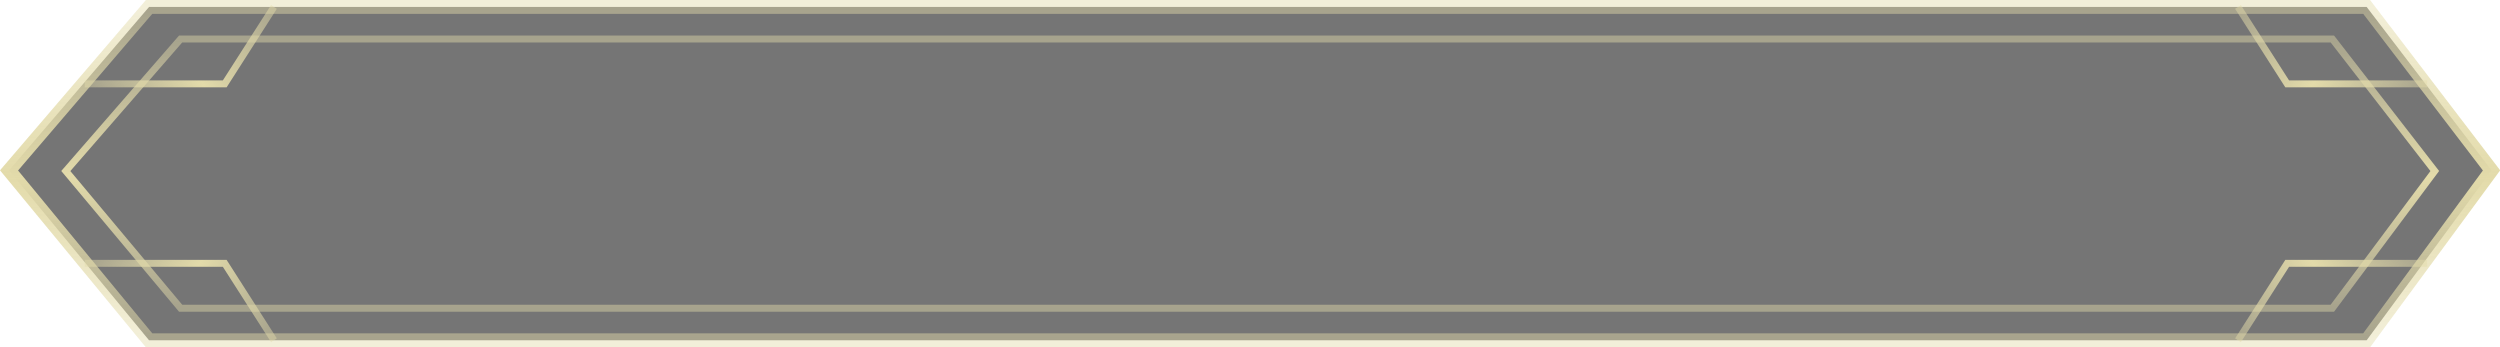 <?xml version="1.0" encoding="UTF-8" standalone="no"?>
<!-- Created with Inkscape (http://www.inkscape.org/) -->

<svg
   width="360"
   height="50"
   viewBox="0 0 360 50"
   version="1.1"
   id="svg545"
   xml:space="preserve"
   inkscape:version="1.2.2 (732a01da63, 2022-12-09)"
   sodipodi:docname="button.svg"
   xmlns:inkscape="http://www.inkscape.org/namespaces/inkscape"
   xmlns:sodipodi="http://sodipodi.sourceforge.net/DTD/sodipodi-0.dtd"
   xmlns="http://www.w3.org/2000/svg"
   xmlns:svg="http://www.w3.org/2000/svg"
   xmlns:rdf="http://www.w3.org/1999/02/22-rdf-syntax-ns#"
   xmlns:cc="http://creativecommons.org/ns#"
   xmlns:dc="http://purl.org/dc/elements/1.1/"><defs
     id="defs539"><linearGradient
       id="paint5_linear_4_21"
       x1="325.232"
       y1="49"
       x2="350.698"
       y2="34.466"
       gradientUnits="userSpaceOnUse"
       gradientTransform="translate(312.314,906.429)"><stop
         stop-color="#E3DBAA"
         stop-opacity="0.45"
         id="stop109" /><stop
         offset="0.509"
         stop-color="#E3DBAA"
         id="stop111" /><stop
         offset="1"
         stop-color="#E3DBAA"
         stop-opacity="0.45"
         id="stop113" /></linearGradient><linearGradient
       id="paint4_linear_4_21"
       x1="40.415"
       y1="48.539"
       x2="15.394"
       y2="34.574"
       gradientUnits="userSpaceOnUse"
       gradientTransform="translate(312.314,906.429)"><stop
         stop-color="#E3DBAA"
         stop-opacity="0.45"
         id="stop102" /><stop
         offset="0.509"
         stop-color="#E3DBAA"
         id="stop104" /><stop
         offset="1"
         stop-color="#E3DBAA"
         stop-opacity="0.45"
         id="stop106" /></linearGradient><linearGradient
       id="paint3_linear_4_21"
       x1="325.232"
       y1="1"
       x2="350.698"
       y2="15.534"
       gradientUnits="userSpaceOnUse"
       gradientTransform="translate(312.314,906.429)"><stop
         stop-color="#E3DBAA"
         stop-opacity="0.45"
         id="stop95" /><stop
         offset="0.509"
         stop-color="#E3DBAA"
         id="stop97" /><stop
         offset="1"
         stop-color="#E3DBAA"
         stop-opacity="0.45"
         id="stop99" /></linearGradient><linearGradient
       id="paint2_linear_4_21"
       x1="40.963"
       y1="1"
       x2="15.498"
       y2="15.534"
       gradientUnits="userSpaceOnUse"
       gradientTransform="translate(312.314,906.429)"><stop
         stop-color="#E3DBAA"
         stop-opacity="0.45"
         id="stop88" /><stop
         offset="0.509"
         stop-color="#E3DBAA"
         id="stop90" /><stop
         offset="1"
         stop-color="#E3DBAA"
         stop-opacity="0.45"
         id="stop92" /></linearGradient><linearGradient
       id="paint1_linear_4_21"
       x1="157.854"
       y1="5.615"
       x2="157.854"
       y2="44.385"
       gradientUnits="userSpaceOnUse"
       gradientTransform="translate(312.314,906.429)"><stop
         stop-color="#E3DBAA"
         stop-opacity="0.45"
         id="stop81" /><stop
         offset="0.509"
         stop-color="#E3DBAA"
         id="stop83" /><stop
         offset="1"
         stop-color="#E3DBAA"
         stop-opacity="0.45"
         id="stop85" /></linearGradient><linearGradient
       id="paint0_linear_4_21"
       x1="182"
       y1="1"
       x2="182"
       y2="49"
       gradientUnits="userSpaceOnUse"
       gradientTransform="translate(312.314,906.429)"><stop
         stop-color="#E3DBAA"
         stop-opacity="0.45"
         id="stop74" /><stop
         offset="0.509"
         stop-color="#E3DBAA"
         id="stop76" /><stop
         offset="1"
         stop-color="#E3DBAA"
         stop-opacity="0.45"
         id="stop78" /></linearGradient><linearGradient
       id="paint0_linear_4_21-2"
       x1="182"
       y1="1"
       x2="182"
       y2="49"
       gradientUnits="userSpaceOnUse"><stop
         stop-color="#E3DBAA"
         stop-opacity="0.45"
         id="stop724" /><stop
         offset="0.509"
         stop-color="#E3DBAA"
         id="stop726" /><stop
         offset="1"
         stop-color="#E3DBAA"
         stop-opacity="0.45"
         id="stop728" /></linearGradient><linearGradient
       id="paint1_linear_4_21-5"
       x1="157.854"
       y1="5.615"
       x2="157.854"
       y2="44.385"
       gradientUnits="userSpaceOnUse"><stop
         stop-color="#E3DBAA"
         stop-opacity="0.45"
         id="stop731" /><stop
         offset="0.509"
         stop-color="#E3DBAA"
         id="stop733" /><stop
         offset="1"
         stop-color="#E3DBAA"
         stop-opacity="0.45"
         id="stop735" /></linearGradient><linearGradient
       id="paint2_linear_4_21-2"
       x1="40.963"
       y1="1"
       x2="15.498"
       y2="15.534"
       gradientUnits="userSpaceOnUse"><stop
         stop-color="#E3DBAA"
         stop-opacity="0.45"
         id="stop738" /><stop
         offset="0.509"
         stop-color="#E3DBAA"
         id="stop740" /><stop
         offset="1"
         stop-color="#E3DBAA"
         stop-opacity="0.45"
         id="stop742" /></linearGradient><linearGradient
       id="paint3_linear_4_21-0"
       x1="325.232"
       y1="1"
       x2="350.698"
       y2="15.534"
       gradientUnits="userSpaceOnUse"><stop
         stop-color="#E3DBAA"
         stop-opacity="0.45"
         id="stop745" /><stop
         offset="0.509"
         stop-color="#E3DBAA"
         id="stop747" /><stop
         offset="1"
         stop-color="#E3DBAA"
         stop-opacity="0.45"
         id="stop749" /></linearGradient><linearGradient
       id="paint4_linear_4_21-6"
       x1="40.415"
       y1="48.539"
       x2="15.394"
       y2="34.574"
       gradientUnits="userSpaceOnUse"><stop
         stop-color="#E3DBAA"
         stop-opacity="0.45"
         id="stop752" /><stop
         offset="0.509"
         stop-color="#E3DBAA"
         id="stop754" /><stop
         offset="1"
         stop-color="#E3DBAA"
         stop-opacity="0.45"
         id="stop756" /></linearGradient><linearGradient
       id="paint5_linear_4_21-0"
       x1="325.232"
       y1="49"
       x2="350.698"
       y2="34.466"
       gradientUnits="userSpaceOnUse"><stop
         stop-color="#E3DBAA"
         stop-opacity="0.45"
         id="stop759" /><stop
         offset="0.509"
         stop-color="#E3DBAA"
         id="stop761" /><stop
         offset="1"
         stop-color="#E3DBAA"
         stop-opacity="0.45"
         id="stop763" /></linearGradient></defs><sodipodi:namedview
     id="base"
     pagecolor="#ffffff"
     bordercolor="#000000"
     borderopacity="0.30"
     inkscape:pageopacity="0.0"
     inkscape:pageshadow="2"
     inkscape:zoom="2.8"
     inkscape:cx="202.32143"
     inkscape:cy="14.642857"
     inkscape:document-units="px"
     inkscape:current-layer="layer1"
     inkscape:showpageshadow="2"
     inkscape:pagecheckerboard="0"
     inkscape:deskcolor="#d1d1d1"
     showgrid="true"
     inkscape:lockguides="false"
     inkscape:window-width="1920"
     inkscape:window-height="1009"
     inkscape:window-x="-8"
     inkscape:window-y="-8"
     inkscape:window-maximized="1"><inkscape:grid
       type="xygrid"
       id="grid865"
       dotted="false"
       snapvisiblegridlinesonly="true"
       spacingx="10"
       spacingy="10" /></sodipodi:namedview><g
     inkscape:label="Layer 1"
     inkscape:groupmode="layer"
     id="layer1"><g
       style="fill:none"
       id="g802"
       transform="matrix(0.993,0,0,1,-0.685,8.579153e-5)"><path
         d="M 22.305,1 2,24.538 22.305,49 H 343.89 L 362,24.538 343.89,1 Z"
         fill="#000000"
         fill-opacity="0.54"
         stroke="url(#paint0_linear_4_21)"
         stroke-width="2"
         id="path712"
         style="stroke:url(#paint0_linear_4_21-2)" /><path
         d="M 10.232,24.627 26.884,5.615 H 338.916 L 353.768,24.627 338.916,44.385 H 26.884 Z"
         stroke="url(#paint1_linear_4_21)"
         id="path714"
         style="stroke:url(#paint1_linear_4_21-5)" /><path
         d="M 40.415,1 33.281,12.077 H 12.976"
         stroke="url(#paint2_linear_4_21)"
         id="path716"
         style="stroke:url(#paint2_linear_4_21-2)" /><path
         d="m 325.232,1 7.134,11.077 h 20.305"
         stroke="url(#paint3_linear_4_21)"
         id="path718"
         style="stroke:url(#paint3_linear_4_21-0)" /><path
         d="M 40.415,49 33.281,37.923 H 12.976"
         stroke="url(#paint4_linear_4_21)"
         id="path720"
         style="stroke:url(#paint4_linear_4_21-6)" /><path
         d="m 325.232,49 7.134,-11.077 h 20.305"
         stroke="url(#paint5_linear_4_21)"
         id="path722"
         style="stroke:url(#paint5_linear_4_21-0)" /></g></g></svg>
